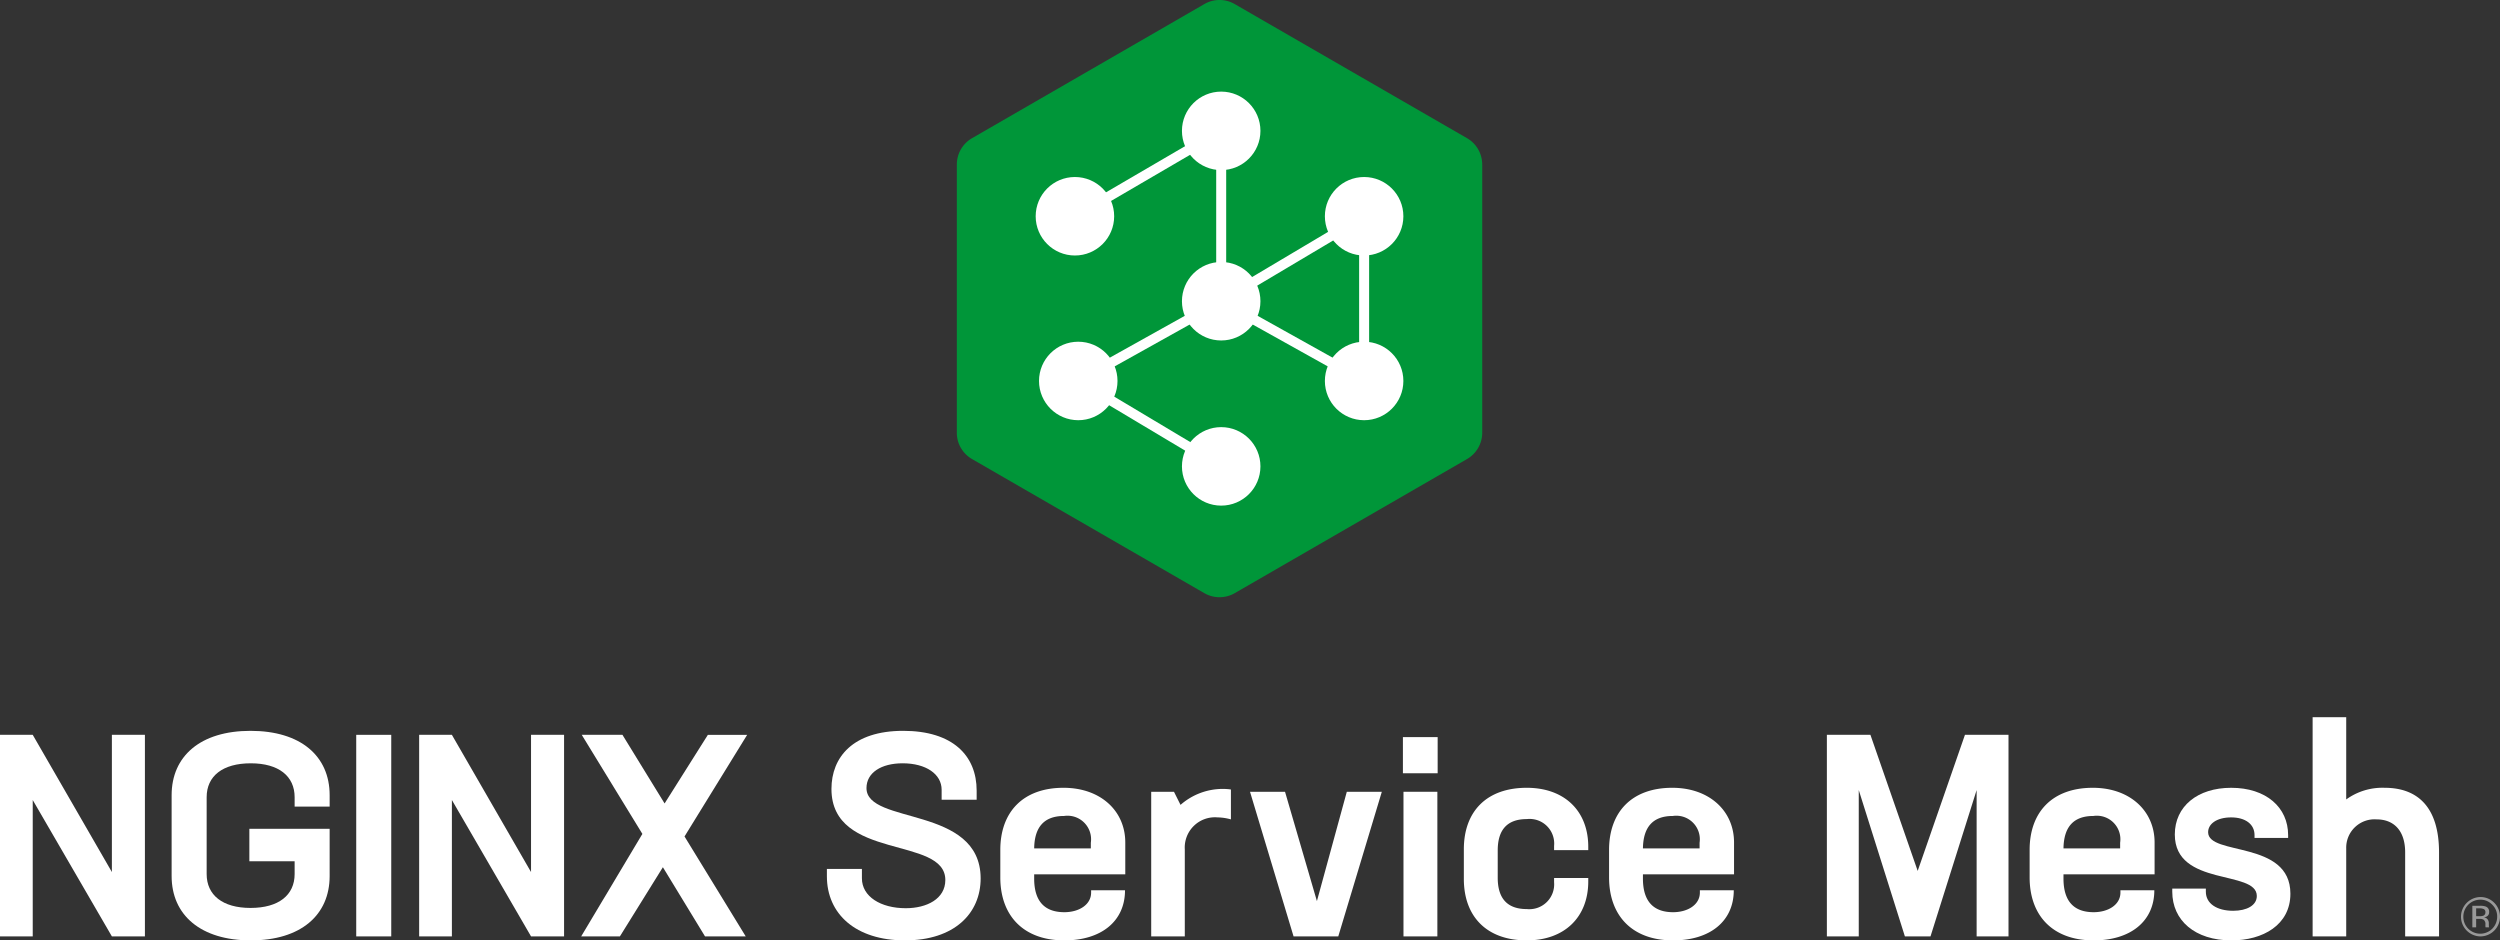 <svg xmlns="http://www.w3.org/2000/svg" viewBox="0 0 250.153 94.097"><rect x="0" y="0" width="250.153" height="94.097" fill="#333333" stroke="none"/><defs><style>.cls-1{fill:#999;}.cls-2{fill:#009639;}.cls-3,.cls-4{fill:none;stroke:#fff;}.cls-3{stroke-linecap:round;stroke-linejoin:round;stroke-width:2px;}.cls-4{stroke-miterlimit:10;}.cls-5{fill:#fff;}</style></defs><g id="_Layer_" data-name="&lt;Layer&gt;"><path class="cls-1" d="M253.482,93.175h.381v-.849h.302a.86.86,0,0,1,.424.071.531.531,0,0,1,.201.494V93.065l.009.065a.131.131,0,0,1,.006.027c.002.01.003.014.009.018h.353l-.013-.024a.248.248,0,0,1-.017-.11c-.005-.061-.005-.113-.005-.161v-.161a.616.616,0,0,0-.118-.337.549.549,0,0,0-.376-.211.929.929,0,0,0,.314-.102.47.47,0,0,0,.211-.428.531.531,0,0,0-.333-.548,1.659,1.659,0,0,0-.591-.077H253.482Zm1.084-1.164a.986.986,0,0,1-.363.048h-.34v-.786h.325a.959.959,0,0,1,.458.084.327.327,0,0,1,.143.315.333.333,0,0,1-.223.339m1.107-1.298a1.916,1.916,0,0,0-1.4-.572,1.97,1.97,0,0,0,0,3.939,1.973,1.973,0,0,0,1.4-3.367m-.2.195a1.613,1.613,0,0,1,.494,1.198,1.693,1.693,0,0,1-2.893,1.204,1.671,1.671,0,0,1-.492-1.204,1.698,1.698,0,0,1,1.691-1.701,1.615,1.615,0,0,1,1.2.503" transform="translate(-6.097 -0.382)"/><path class="cls-2" d="M102.247,45.202a3.019,3.019,0,0,0,1.134,1.125l23.201,13.395.001-.001a3.044,3.044,0,0,0,3.084,0l23.202-13.395a3.042,3.042,0,0,0,1.541-2.669v-26.79l-.001-.001a3.043,3.043,0,0,0-1.542-2.67L129.665.802V.801a3.04,3.04,0,0,0-3.082,0V.802l-23.201,13.395a3.042,3.042,0,0,0-1.543,2.67l-.001.001v26.79a3.025,3.025,0,0,0,.407,1.545" transform="translate(-6.097 -0.382)"/><path class="cls-3" d="M138.857,34.71" transform="translate(-6.097 -0.382)"/><polyline class="cls-4" points="122.194 30.141 107.893 38.12 122.194 46.666"/><polyline class="cls-4" points="107.558 21.639 122.194 13.094 122.194 30.141 136.496 21.639 136.496 38.12 122.194 30.141"/><circle class="cls-5" cx="107.558" cy="21.639" r="3.927"/><circle class="cls-5" cx="136.496" cy="21.639" r="3.927"/><circle class="cls-5" cx="122.194" cy="13.094" r="3.927"/><circle class="cls-5" cx="122.194" cy="30.141" r="3.927"/><circle class="cls-5" cx="107.892" cy="38.12" r="3.927"/><circle class="cls-5" cx="122.194" cy="46.666" r="3.927"/><circle class="cls-5" cx="136.496" cy="38.12" r="3.927"/><path class="cls-5" d="M20.597,73.91V94.079H17.292L9.372,80.434V94.079H6.097V73.91H9.372l7.92,13.73V73.91Z" transform="translate(-6.097 -0.382)"/><path class="cls-5" d="M35.578,81.089V80.149c0-2.108-1.596-3.39-4.388-3.39-2.82,0-4.415,1.281-4.415,3.39V87.841c0,2.107,1.595,3.39,4.387,3.39,2.82,0,4.416-1.282,4.416-3.39V86.559H31.048V83.311h8.034V88.04c0,3.902-2.878,6.438-7.892,6.438s-7.92-2.536-7.92-6.438V79.949c0-3.903,2.878-6.438,7.892-6.438,5.042,0,7.92,2.535,7.92,6.438V81.089Z" transform="translate(-6.097 -0.382)"/><path class="cls-5" d="M41.742,73.91h3.504V94.079H41.742Z" transform="translate(-6.097 -0.382)"/><path class="cls-5" d="M62.538,73.91V94.079H59.234L51.314,80.434V94.079H48.038V73.91h3.275l7.92,13.73V73.91Z" transform="translate(-6.097 -0.382)"/><path class="cls-5" d="M74.591,84.08l6.125,9.999H76.642l-4.216-6.923-4.302,6.923h-3.875l6.125-10.256L64.307,73.91h4.073L72.597,80.776l4.33-6.865h3.932Z" transform="translate(-6.097 -0.382)"/><path class="cls-5" d="M88.837,88.069v-.74h3.504v.939c0,1.823,1.88,2.991,4.387,2.991,2.108,0,3.96-.939,3.96-2.82,0-4.444-11.395-1.908-11.395-9.116,0-3.162,2.137-5.812,7.179-5.812,4.957,0,7.35,2.479,7.35,5.982v.912h-3.504v-.997c0-1.567-1.566-2.649-3.902-2.649-2.137,0-3.618.939-3.618,2.479,0,3.703,11.396,1.709,11.424,9.03,0,3.504-2.621,6.211-7.578,6.211C91.714,94.479,88.837,91.829,88.837,88.069Z" transform="translate(-6.097 -0.382)"/><path class="cls-5" d="M118.694,84.679v3.19h-9.116v.427c0,2.308,1.083,3.362,3.02,3.362,1.453,0,2.678-.741,2.678-1.966V89.464h3.391c0,3.134-2.422,5.015-6.068,5.015-4.131,0-6.409-2.507-6.409-6.296V85.419c0-3.789,2.278-6.21,6.324-6.21C116.215,79.209,118.694,81.516,118.694,84.679Zm-3.447.598V84.707a2.359,2.359,0,0,0-2.678-2.678c-2.022,0-2.963,1.139-2.991,3.247Z" transform="translate(-6.097 -0.382)"/><path class="cls-5" d="M129.264,79.38v2.991a5.234,5.234,0,0,0-1.339-.2,3.023,3.023,0,0,0-3.276,3.191v8.717h-3.361V79.608h2.279l.655,1.311a6.4,6.4,0,0,1,4.33-1.596A5.402,5.402,0,0,1,129.264,79.38Z" transform="translate(-6.097 -0.382)"/><path class="cls-5" d="M144.364,79.608l-4.358,14.472h-4.473l-4.358-14.472h3.504L137.869,90.547l2.991-10.939Z" transform="translate(-6.097 -0.382)"/><path class="cls-5" d="M146.474,74.138h3.476V77.756H146.474Zm.057,5.47h3.39V94.079h-3.39Z" transform="translate(-6.097 -0.382)"/><path class="cls-5" d="M152.571,88.325V85.362c0-3.789,2.278-6.153,6.296-6.153,3.76,0,6.153,2.307,6.153,5.896v.342H161.601v-.427a2.461,2.461,0,0,0-2.734-2.679c-1.966,0-2.906,1.083-2.906,3.134V88.211c0,2.051.94,3.134,2.906,3.134a2.486,2.486,0,0,0,2.734-2.678v-.428h3.419v.342c0,3.59-2.394,5.897-6.153,5.897C154.877,94.479,152.571,92.113,152.571,88.325Z" transform="translate(-6.097 -0.382)"/><path class="cls-5" d="M179.607,84.679v3.19H170.491v.427c0,2.308,1.083,3.362,3.02,3.362,1.453,0,2.678-.741,2.678-1.966V89.464h3.391c0,3.134-2.422,5.015-6.068,5.015-4.131,0-6.409-2.507-6.409-6.296V85.419c0-3.789,2.278-6.21,6.324-6.21C177.128,79.209,179.607,81.516,179.607,84.679Zm-3.447.598V84.707a2.359,2.359,0,0,0-2.678-2.678c-2.022,0-2.963,1.139-2.991,3.247Z" transform="translate(-6.097 -0.382)"/><path class="cls-5" d="M207.071,94.079h-3.19V79.437L199.265,94.079h-2.563L192.086,79.437V94.079h-3.19V73.91h4.358l4.729,13.617,4.729-13.617h4.358Z" transform="translate(-6.097 -0.382)"/><path class="cls-5" d="M221.688,84.679v3.19h-9.116v.427c0,2.308,1.083,3.362,3.02,3.362,1.453,0,2.678-.741,2.678-1.966V89.464h3.391c0,3.134-2.422,5.015-6.068,5.015-4.131,0-6.409-2.507-6.409-6.296V85.419c0-3.789,2.278-6.21,6.324-6.21C219.209,79.209,221.688,81.516,221.688,84.679Zm-3.447.598V84.707a2.359,2.359,0,0,0-2.678-2.678c-2.022,0-2.963,1.139-2.991,3.247Z" transform="translate(-6.097 -0.382)"/><path class="cls-5" d="M223.456,89.607v-.313h3.361v.313c0,1.196,1.11,1.909,2.734,1.909,1.368,0,2.365-.541,2.365-1.481,0-2.649-8.205-.883-8.205-6.153,0-2.82,2.279-4.672,5.641-4.672,3.504,0,5.697,1.965,5.697,4.729v.285h-3.361v-.285c0-1.082-.911-1.767-2.336-1.767-1.453,0-2.308.655-2.308,1.481,0,2.394,8.233.77,8.233,6.153,0,3.134-2.764,4.673-5.897,4.673C225.735,94.479,223.456,92.485,223.456,89.607Z" transform="translate(-6.097 -0.382)"/><path class="cls-5" d="M250.15,85.676l.001,8.403h-3.391V85.676c0-2.251-1.197-3.305-2.849-3.305a2.836,2.836,0,0,0-3.049,2.877v8.831h-3.361V72.144h3.361v8.233a6.17,6.17,0,0,1,3.846-1.168C247.985,79.209,250.15,81.117,250.15,85.676Z" transform="translate(-6.097 -0.382)"/></g></svg>